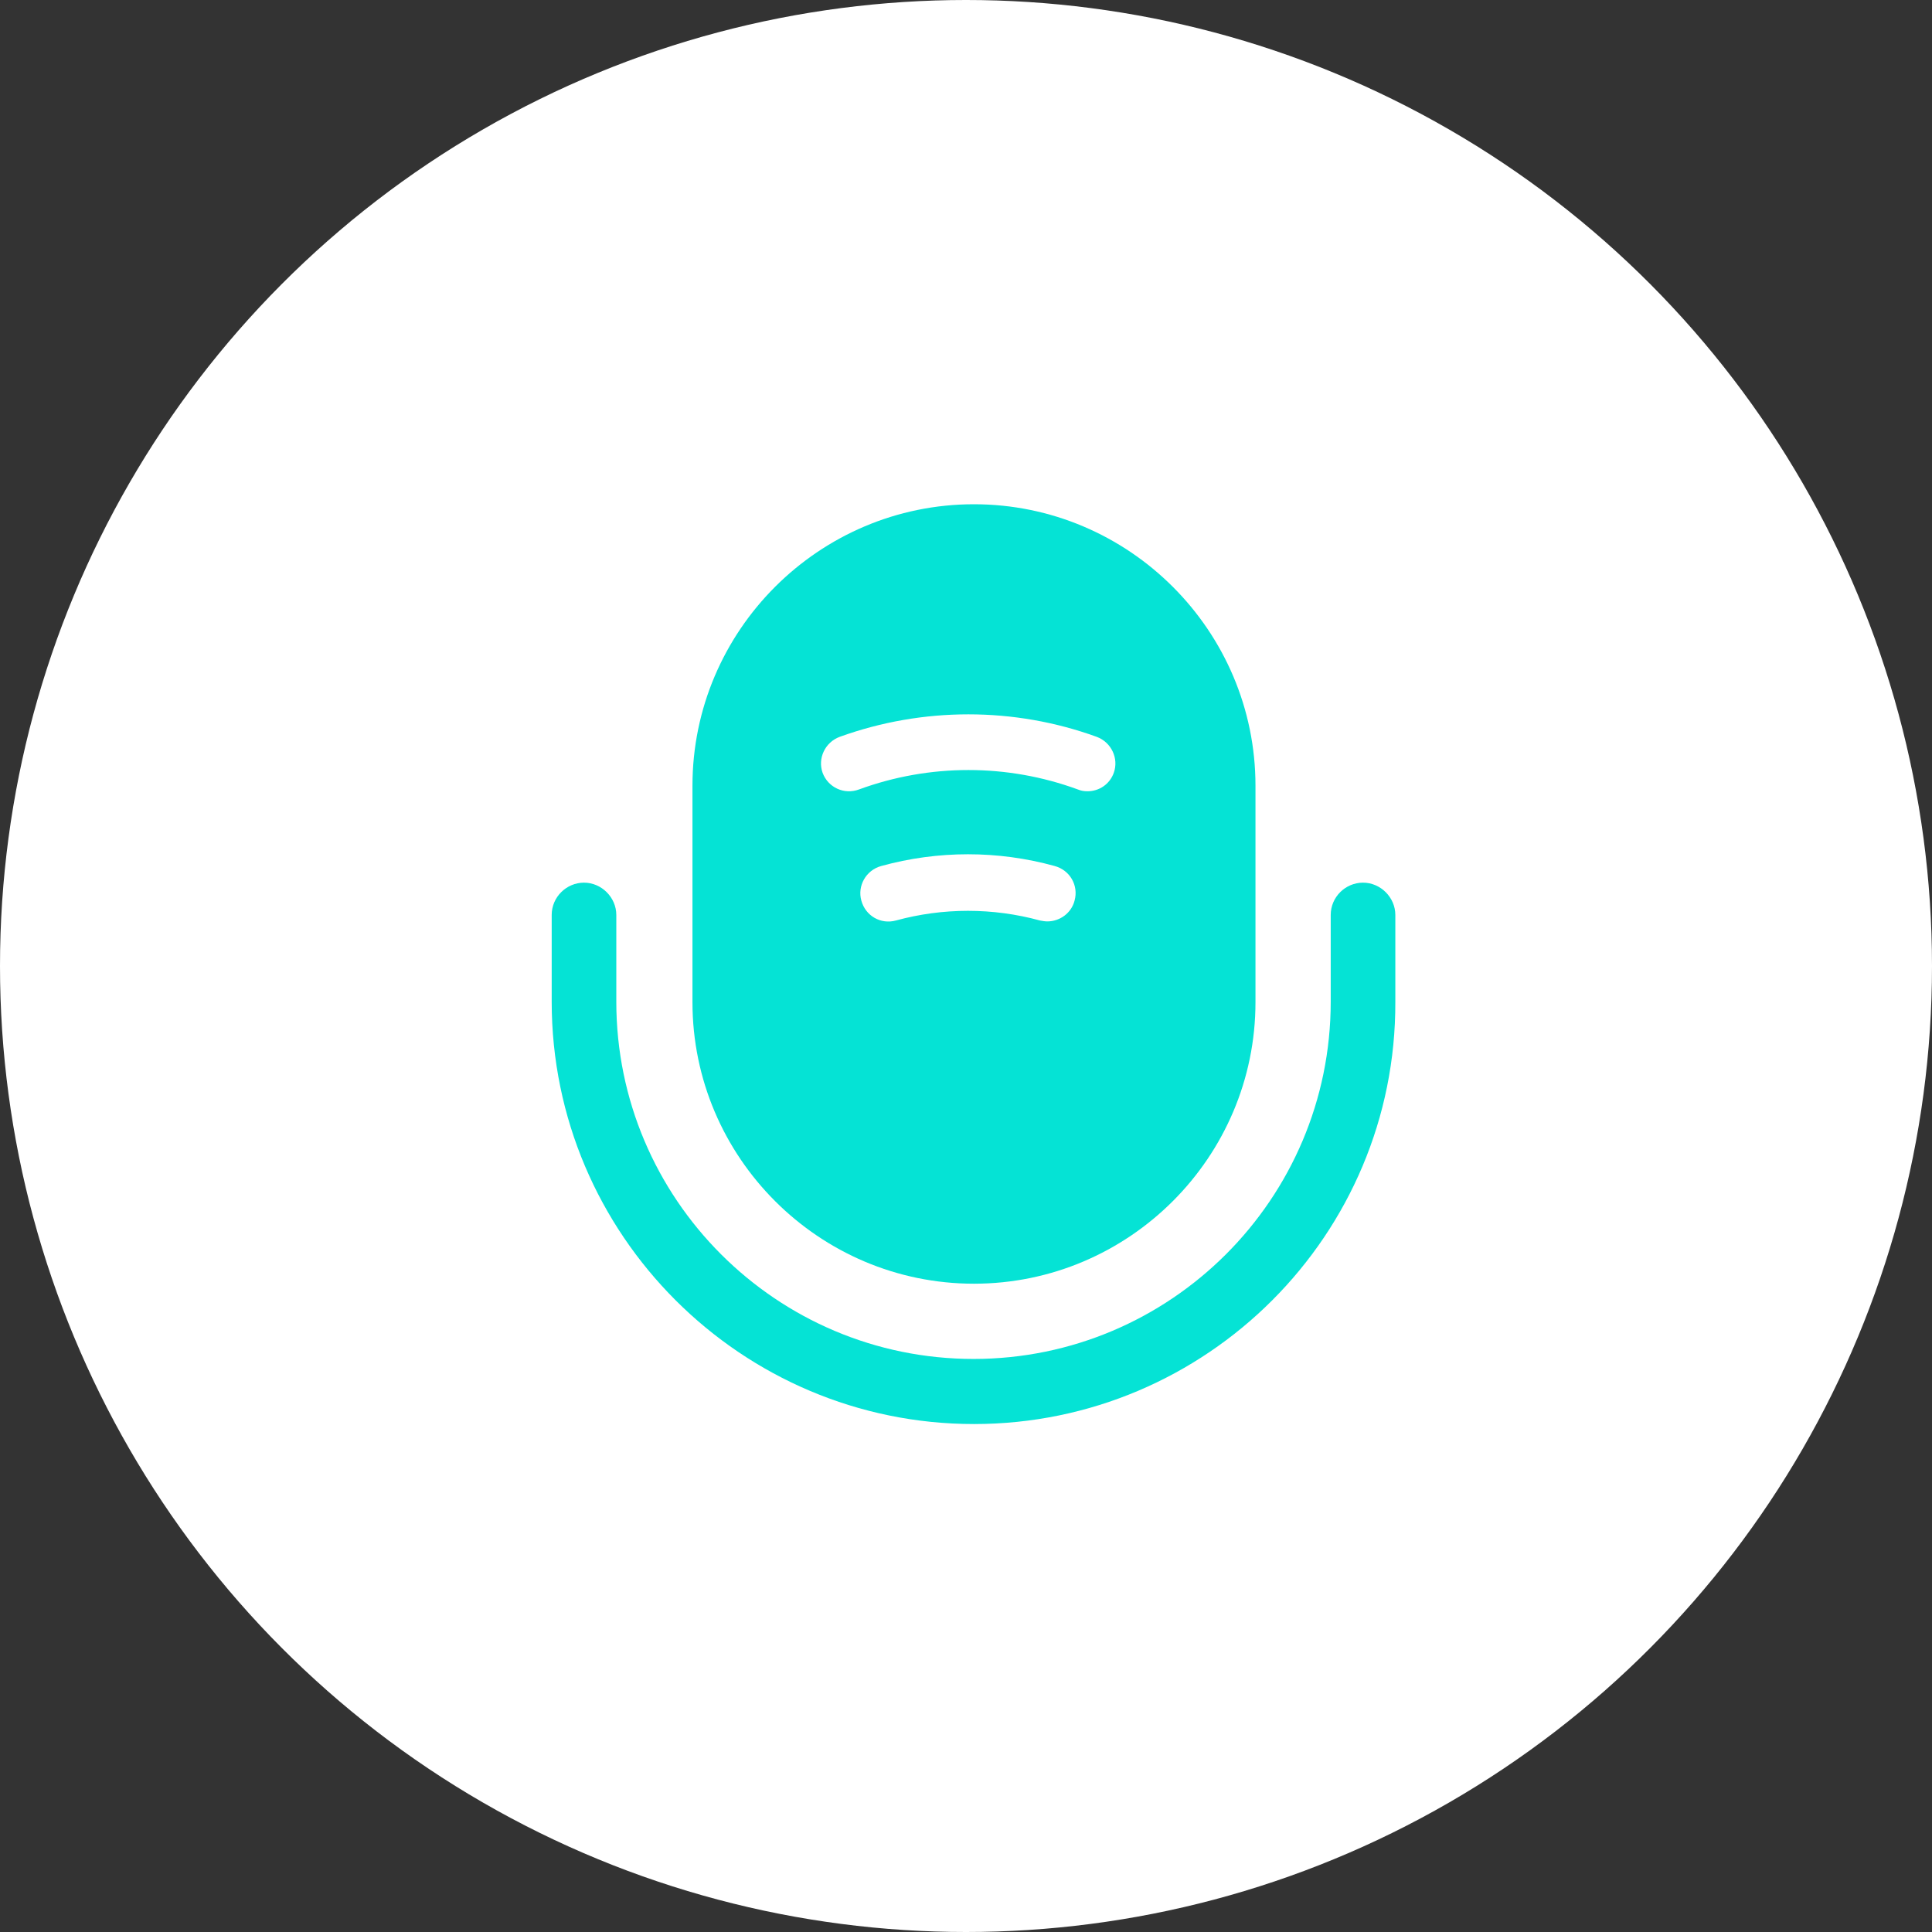 <svg width="36" height="36" viewBox="0 0 36 36" fill="none" xmlns="http://www.w3.org/2000/svg">
<rect x="0" y="0" width="36" height="36" fill="#333333" stroke="none"/>
<circle cx="18" cy="18" r="18" fill="white"/>
<path d="M18.149 26.535C13.815 26.535 10.28 23.009 10.28 18.666V17.049C10.28 16.714 10.556 16.447 10.882 16.447C11.209 16.447 11.484 16.722 11.484 17.049V18.666C11.484 22.338 14.468 25.322 18.14 25.322C21.812 25.322 24.796 22.338 24.796 18.666V17.049C24.796 16.714 25.071 16.447 25.398 16.447C25.725 16.447 26 16.722 26 17.049V18.666C26.017 23.009 22.483 26.535 18.149 26.535Z" fill="#05E3D5"/>
<path d="M18.148 9.396C15.259 9.396 12.903 11.752 12.903 14.641V18.674C12.903 21.564 15.259 23.92 18.148 23.92C21.038 23.92 23.394 21.564 23.394 18.674V14.641C23.394 11.752 21.038 9.396 18.148 9.396ZM20.023 16.782C19.963 17.015 19.748 17.169 19.516 17.169C19.473 17.169 19.421 17.161 19.378 17.152C18.501 16.912 17.572 16.912 16.695 17.152C16.411 17.23 16.128 17.066 16.05 16.782C15.973 16.507 16.136 16.215 16.42 16.137C17.478 15.845 18.596 15.845 19.653 16.137C19.937 16.215 20.101 16.499 20.023 16.782ZM20.754 14.4C20.677 14.615 20.479 14.744 20.264 14.744C20.204 14.744 20.144 14.736 20.083 14.71C18.768 14.228 17.323 14.228 16.007 14.71C15.732 14.813 15.431 14.676 15.328 14.4C15.233 14.134 15.371 13.833 15.646 13.73C17.194 13.171 18.897 13.171 20.436 13.73C20.711 13.833 20.849 14.134 20.754 14.4Z" fill="#05E3D5"/>
</svg>
